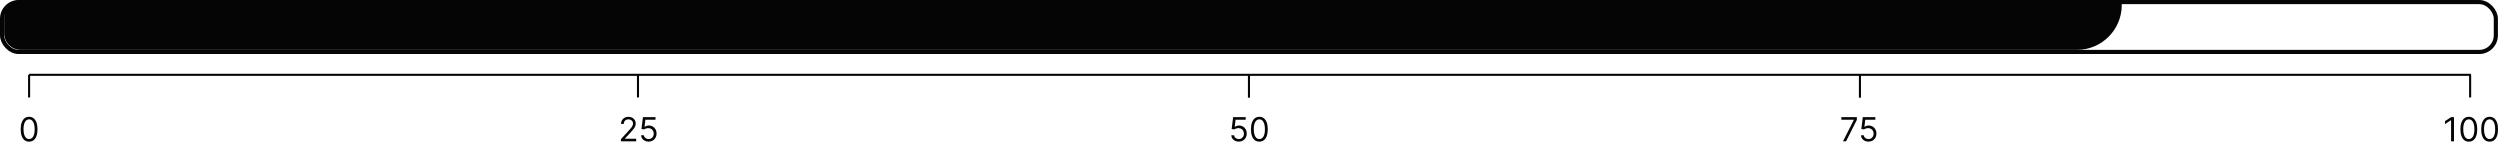 <svg width="1203" height="72" viewBox="0 0 1203 72" fill="none" xmlns="http://www.w3.org/2000/svg">
<rect x="1" y="1" width="1200" height="24" rx="8" stroke="#050505" stroke-width="2"/>
<path d="M2 8C2 3.582 5.582 0 10 0H1018.6C1019.93 0 1021 1.075 1021 2.4C1021 14.329 1011.33 24 999.4 24H10C5.582 24 2 20.418 2 16V8Z" fill="#050505"/>
<path d="M14 68.159C13.144 68.159 12.415 67.926 11.812 67.46C11.21 66.99 10.75 66.311 10.432 65.421C10.114 64.526 9.955 63.447 9.955 62.182C9.955 60.924 10.114 59.85 10.432 58.96C10.754 58.066 11.216 57.385 11.818 56.915C12.424 56.441 13.152 56.205 14 56.205C14.848 56.205 15.574 56.441 16.176 56.915C16.782 57.385 17.244 58.066 17.562 58.96C17.884 59.85 18.046 60.924 18.046 62.182C18.046 63.447 17.886 64.526 17.568 65.421C17.25 66.311 16.79 66.99 16.188 67.46C15.585 67.926 14.856 68.159 14 68.159ZM14 66.909C14.848 66.909 15.508 66.5 15.977 65.682C16.447 64.864 16.682 63.697 16.682 62.182C16.682 61.174 16.574 60.316 16.358 59.608C16.146 58.9 15.839 58.36 15.438 57.989C15.04 57.617 14.561 57.432 14 57.432C13.159 57.432 12.502 57.847 12.028 58.676C11.555 59.502 11.318 60.67 11.318 62.182C11.318 63.189 11.424 64.046 11.636 64.75C11.848 65.454 12.153 65.99 12.551 66.358C12.953 66.725 13.436 66.909 14 66.909Z" fill="#050505"/>
<path d="M298.783 68V66.977L302.624 62.773C303.074 62.28 303.446 61.852 303.737 61.489C304.029 61.121 304.245 60.776 304.385 60.455C304.529 60.129 304.601 59.788 304.601 59.432C304.601 59.023 304.502 58.669 304.305 58.369C304.112 58.07 303.847 57.839 303.51 57.676C303.173 57.513 302.794 57.432 302.374 57.432C301.927 57.432 301.536 57.525 301.203 57.71C300.874 57.892 300.618 58.148 300.436 58.477C300.258 58.807 300.169 59.193 300.169 59.636L298.828 59.636C298.828 58.955 298.985 58.356 299.3 57.841C299.614 57.326 300.042 56.924 300.584 56.636C301.129 56.349 301.741 56.205 302.419 56.205C303.101 56.205 303.705 56.349 304.232 56.636C304.758 56.924 305.171 57.312 305.47 57.801C305.769 58.29 305.919 58.833 305.919 59.432C305.919 59.86 305.841 60.278 305.686 60.688C305.535 61.093 305.269 61.545 304.891 62.045C304.516 62.542 303.995 63.148 303.328 63.864L300.714 66.659V66.75L306.124 66.75V68L298.783 68ZM312.107 68.159C311.44 68.159 310.839 68.026 310.305 67.761C309.771 67.496 309.343 67.133 309.021 66.671C308.699 66.208 308.523 65.682 308.493 65.091L309.857 65.091C309.91 65.617 310.148 66.053 310.572 66.398C311 66.739 311.512 66.909 312.107 66.909C312.584 66.909 313.008 66.797 313.379 66.574C313.754 66.35 314.048 66.044 314.26 65.653C314.476 65.26 314.584 64.814 314.584 64.318C314.584 63.811 314.472 63.358 314.249 62.96C314.029 62.559 313.726 62.242 313.339 62.011C312.953 61.78 312.512 61.663 312.016 61.659C311.66 61.655 311.294 61.71 310.919 61.824C310.544 61.934 310.235 62.076 309.993 62.25L308.675 62.091L309.379 56.364L315.425 56.364V57.614L310.561 57.614L310.152 61.045H310.22C310.459 60.856 310.758 60.699 311.118 60.574C311.478 60.449 311.853 60.386 312.243 60.386C312.955 60.386 313.589 60.557 314.146 60.898C314.707 61.235 315.146 61.697 315.464 62.284C315.786 62.871 315.947 63.542 315.947 64.296C315.947 65.038 315.781 65.701 315.447 66.284C315.118 66.864 314.663 67.322 314.084 67.659C313.504 67.992 312.845 68.159 312.107 68.159Z" fill="#050505"/>
<path d="M596.107 68.159C595.44 68.159 594.839 68.026 594.305 67.761C593.771 67.496 593.343 67.133 593.021 66.671C592.699 66.208 592.523 65.682 592.493 65.091H593.857C593.91 65.617 594.148 66.053 594.572 66.398C595 66.739 595.512 66.909 596.107 66.909C596.584 66.909 597.008 66.797 597.379 66.574C597.754 66.35 598.048 66.044 598.26 65.653C598.476 65.26 598.584 64.814 598.584 64.318C598.584 63.811 598.472 63.358 598.249 62.96C598.029 62.559 597.726 62.242 597.339 62.011C596.953 61.78 596.512 61.663 596.016 61.659C595.66 61.655 595.294 61.71 594.919 61.824C594.544 61.934 594.235 62.076 593.993 62.25L592.675 62.091L593.379 56.364L599.425 56.364V57.614L594.561 57.614L594.152 61.045H594.22C594.459 60.856 594.758 60.699 595.118 60.574C595.478 60.449 595.853 60.386 596.243 60.386C596.955 60.386 597.589 60.557 598.146 60.898C598.707 61.235 599.146 61.697 599.464 62.284C599.786 62.871 599.947 63.542 599.947 64.296C599.947 65.038 599.781 65.701 599.447 66.284C599.118 66.864 598.663 67.322 598.084 67.659C597.504 67.992 596.845 68.159 596.107 68.159ZM606 68.159C605.144 68.159 604.415 67.926 603.812 67.46C603.21 66.99 602.75 66.311 602.432 65.421C602.114 64.526 601.955 63.447 601.955 62.182C601.955 60.924 602.114 59.85 602.432 58.96C602.754 58.066 603.216 57.385 603.818 56.915C604.424 56.441 605.152 56.205 606 56.205C606.848 56.205 607.574 56.441 608.176 56.915C608.782 57.385 609.244 58.066 609.562 58.96C609.884 59.85 610.045 60.924 610.045 62.182C610.045 63.447 609.886 64.526 609.568 65.421C609.25 66.311 608.79 66.99 608.188 67.46C607.585 67.926 606.856 68.159 606 68.159ZM606 66.909C606.848 66.909 607.508 66.5 607.977 65.682C608.447 64.864 608.682 63.697 608.682 62.182C608.682 61.174 608.574 60.316 608.358 59.608C608.146 58.9 607.839 58.36 607.438 57.989C607.04 57.617 606.561 57.432 606 57.432C605.159 57.432 604.502 57.847 604.028 58.676C603.555 59.502 603.318 60.67 603.318 62.182C603.318 63.189 603.424 64.046 603.636 64.75C603.848 65.454 604.153 65.99 604.551 66.358C604.953 66.725 605.436 66.909 606 66.909Z" fill="#050505"/>
<path d="M886.849 68L892.054 57.705V57.614L886.054 57.614V56.364L893.509 56.364V57.682L888.327 68H886.849ZM899.107 68.159C898.44 68.159 897.839 68.026 897.305 67.761C896.771 67.496 896.343 67.133 896.021 66.671C895.699 66.208 895.523 65.682 895.493 65.091H896.857C896.91 65.617 897.148 66.053 897.572 66.398C898 66.739 898.512 66.909 899.107 66.909C899.584 66.909 900.008 66.797 900.379 66.574C900.754 66.35 901.048 66.044 901.26 65.653C901.476 65.26 901.584 64.814 901.584 64.318C901.584 63.811 901.472 63.358 901.249 62.96C901.029 62.559 900.726 62.242 900.339 62.011C899.953 61.78 899.512 61.663 899.016 61.659C898.66 61.655 898.294 61.71 897.919 61.824C897.544 61.934 897.235 62.076 896.993 62.25L895.675 62.091L896.379 56.364L902.425 56.364V57.614L897.561 57.614L897.152 61.045H897.22C897.459 60.856 897.758 60.699 898.118 60.574C898.478 60.449 898.853 60.386 899.243 60.386C899.955 60.386 900.589 60.557 901.146 60.898C901.707 61.235 902.146 61.697 902.464 62.284C902.786 62.871 902.947 63.542 902.947 64.296C902.947 65.038 902.781 65.701 902.447 66.284C902.118 66.864 901.663 67.322 901.084 67.659C900.504 67.992 899.845 68.159 899.107 68.159Z" fill="#050505"/>
<path d="M1180.86 56.364V68L1179.45 68V57.841H1179.38L1176.54 59.727V58.295L1179.45 56.364H1180.86ZM1188 68.159C1187.14 68.159 1186.41 67.926 1185.81 67.46C1185.21 66.99 1184.75 66.311 1184.43 65.421C1184.11 64.526 1183.95 63.447 1183.95 62.182C1183.95 60.924 1184.11 59.85 1184.43 58.96C1184.75 58.066 1185.22 57.385 1185.82 56.915C1186.42 56.441 1187.15 56.205 1188 56.205C1188.85 56.205 1189.57 56.441 1190.18 56.915C1190.78 57.385 1191.24 58.066 1191.56 58.96C1191.88 59.85 1192.05 60.924 1192.05 62.182C1192.05 63.447 1191.89 64.526 1191.57 65.421C1191.25 66.311 1190.79 66.99 1190.19 67.46C1189.59 67.926 1188.86 68.159 1188 68.159ZM1188 66.909C1188.85 66.909 1189.51 66.5 1189.98 65.682C1190.45 64.864 1190.68 63.697 1190.68 62.182C1190.68 61.174 1190.57 60.316 1190.36 59.608C1190.15 58.9 1189.84 58.36 1189.44 57.989C1189.04 57.617 1188.56 57.432 1188 57.432C1187.16 57.432 1186.5 57.847 1186.03 58.676C1185.55 59.502 1185.32 60.67 1185.32 62.182C1185.32 63.189 1185.42 64.046 1185.64 64.75C1185.85 65.454 1186.15 65.99 1186.55 66.358C1186.95 66.725 1187.44 66.909 1188 66.909ZM1198 68.159C1197.14 68.159 1196.41 67.926 1195.81 67.46C1195.21 66.99 1194.75 66.311 1194.43 65.421C1194.11 64.526 1193.95 63.447 1193.95 62.182C1193.95 60.924 1194.11 59.85 1194.43 58.96C1194.75 58.066 1195.22 57.385 1195.82 56.915C1196.42 56.441 1197.15 56.205 1198 56.205C1198.85 56.205 1199.57 56.441 1200.18 56.915C1200.78 57.385 1201.24 58.066 1201.56 58.96C1201.88 59.85 1202.05 60.924 1202.05 62.182C1202.05 63.447 1201.89 64.526 1201.57 65.421C1201.25 66.311 1200.79 66.99 1200.19 67.46C1199.59 67.926 1198.86 68.159 1198 68.159ZM1198 66.909C1198.85 66.909 1199.51 66.5 1199.98 65.682C1200.45 64.864 1200.68 63.697 1200.68 62.182C1200.68 61.174 1200.57 60.316 1200.36 59.608C1200.15 58.9 1199.84 58.36 1199.44 57.989C1199.04 57.617 1198.56 57.432 1198 57.432C1197.16 57.432 1196.5 57.847 1196.03 58.676C1195.55 59.502 1195.32 60.67 1195.32 62.182C1195.32 63.189 1195.42 64.046 1195.64 64.75C1195.85 65.454 1196.15 65.99 1196.55 66.358C1196.95 66.725 1197.44 66.909 1198 66.909Z" fill="#050505"/>
<path d="M14 36L1189 36" stroke="#050505"/>
<path d="M1188.63 46.898L1188.63 36.001" stroke="#050505"/>
<path d="M601 47L601 36.104" stroke="#050505"/>
<path d="M14 46.898L14 36.001" stroke="#050505"/>
<path d="M307 46.898L307 36.001" stroke="#050505"/>
<path d="M895 47L895 36.104" stroke="#050505"/>
</svg>
